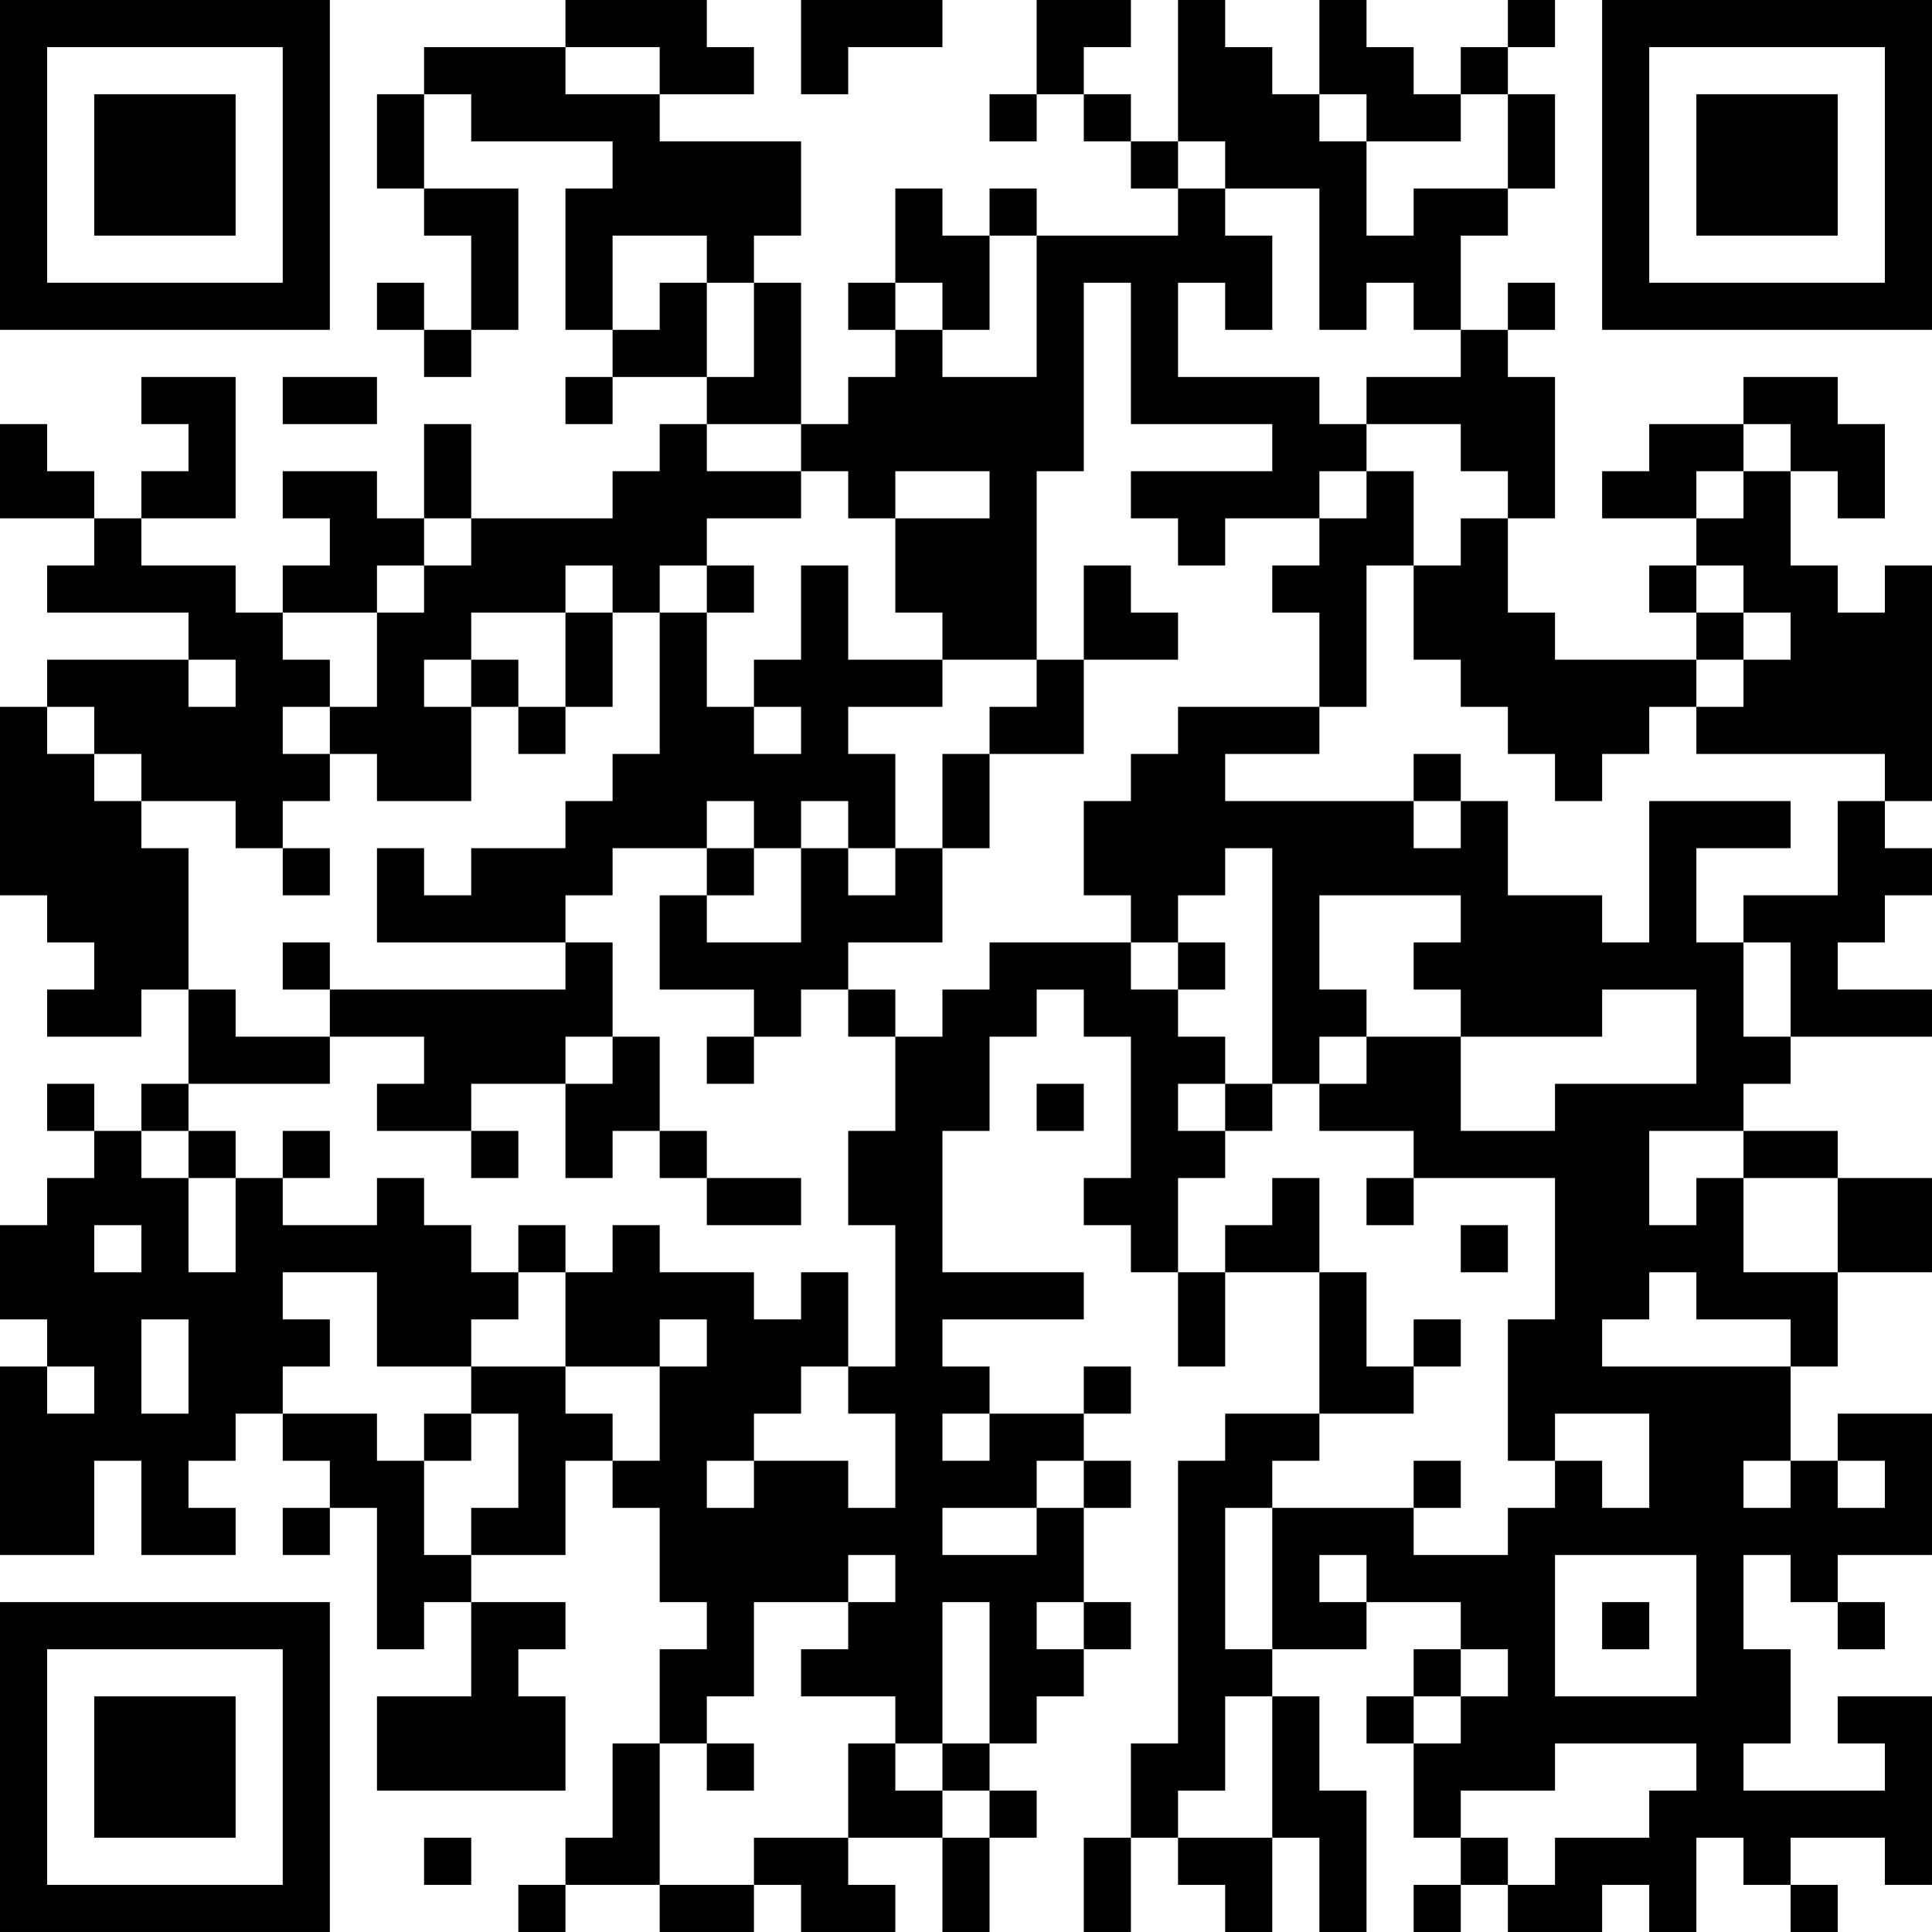 <?xml version="1.0" encoding="UTF-8"?>
<svg xmlns="http://www.w3.org/2000/svg" version="1.1" width="200" height="200" viewBox="0 0 200 200"><rect x="0" y="0" width="200" height="200" fill="#ffffff"/><g transform="scale(4.878)"><g transform="translate(0,0)"><path fill-rule="evenodd" d="M12 0L12 1L9 1L9 2L8 2L8 4L9 4L9 5L10 5L10 7L9 7L9 6L8 6L8 7L9 7L9 8L10 8L10 7L11 7L11 4L9 4L9 2L10 2L10 3L13 3L13 4L12 4L12 7L13 7L13 8L12 8L12 9L13 9L13 8L15 8L15 9L14 9L14 10L13 10L13 11L10 11L10 9L9 9L9 11L8 11L8 10L6 10L6 11L7 11L7 12L6 12L6 13L5 13L5 12L3 12L3 11L5 11L5 8L3 8L3 9L4 9L4 10L3 10L3 11L2 11L2 10L1 10L1 9L0 9L0 11L2 11L2 12L1 12L1 13L4 13L4 14L1 14L1 15L0 15L0 19L1 19L1 20L2 20L2 21L1 21L1 22L3 22L3 21L4 21L4 23L3 23L3 24L2 24L2 23L1 23L1 24L2 24L2 25L1 25L1 26L0 26L0 28L1 28L1 29L0 29L0 33L2 33L2 31L3 31L3 33L5 33L5 32L4 32L4 31L5 31L5 30L6 30L6 31L7 31L7 32L6 32L6 33L7 33L7 32L8 32L8 35L9 35L9 34L10 34L10 36L8 36L8 38L12 38L12 36L11 36L11 35L12 35L12 34L10 34L10 33L12 33L12 31L13 31L13 32L14 32L14 34L15 34L15 35L14 35L14 37L13 37L13 39L12 39L12 40L11 40L11 41L12 41L12 40L14 40L14 41L16 41L16 40L17 40L17 41L19 41L19 40L18 40L18 39L20 39L20 41L21 41L21 39L22 39L22 38L21 38L21 37L22 37L22 36L23 36L23 35L24 35L24 34L23 34L23 32L24 32L24 31L23 31L23 30L24 30L24 29L23 29L23 30L21 30L21 29L20 29L20 28L23 28L23 27L20 27L20 24L21 24L21 22L22 22L22 21L23 21L23 22L24 22L24 25L23 25L23 26L24 26L24 27L25 27L25 29L26 29L26 27L28 27L28 30L26 30L26 31L25 31L25 37L24 37L24 39L23 39L23 41L24 41L24 39L25 39L25 40L26 40L26 41L27 41L27 39L28 39L28 41L29 41L29 38L28 38L28 36L27 36L27 35L29 35L29 34L31 34L31 35L30 35L30 36L29 36L29 37L30 37L30 39L31 39L31 40L30 40L30 41L31 41L31 40L32 40L32 41L34 41L34 40L35 40L35 41L36 41L36 39L37 39L37 40L38 40L38 41L39 41L39 40L38 40L38 39L40 39L40 40L41 40L41 36L39 36L39 37L40 37L40 38L37 38L37 37L38 37L38 35L37 35L37 33L38 33L38 34L39 34L39 35L40 35L40 34L39 34L39 33L41 33L41 30L39 30L39 31L38 31L38 29L39 29L39 27L41 27L41 25L39 25L39 24L37 24L37 23L38 23L38 22L41 22L41 21L39 21L39 20L40 20L40 19L41 19L41 18L40 18L40 17L41 17L41 12L40 12L40 13L39 13L39 12L38 12L38 10L39 10L39 11L40 11L40 9L39 9L39 8L37 8L37 9L35 9L35 10L34 10L34 11L36 11L36 12L35 12L35 13L36 13L36 14L33 14L33 13L32 13L32 11L33 11L33 8L32 8L32 7L33 7L33 6L32 6L32 7L31 7L31 5L32 5L32 4L33 4L33 2L32 2L32 1L33 1L33 0L32 0L32 1L31 1L31 2L30 2L30 1L29 1L29 0L28 0L28 2L27 2L27 1L26 1L26 0L25 0L25 3L24 3L24 2L23 2L23 1L24 1L24 0L22 0L22 2L21 2L21 3L22 3L22 2L23 2L23 3L24 3L24 4L25 4L25 5L22 5L22 4L21 4L21 5L20 5L20 4L19 4L19 6L18 6L18 7L19 7L19 8L18 8L18 9L17 9L17 6L16 6L16 5L17 5L17 3L14 3L14 2L16 2L16 1L15 1L15 0ZM17 0L17 2L18 2L18 1L20 1L20 0ZM12 1L12 2L14 2L14 1ZM28 2L28 3L29 3L29 5L30 5L30 4L32 4L32 2L31 2L31 3L29 3L29 2ZM25 3L25 4L26 4L26 5L27 5L27 7L26 7L26 6L25 6L25 8L28 8L28 9L29 9L29 10L28 10L28 11L26 11L26 12L25 12L25 11L24 11L24 10L27 10L27 9L24 9L24 6L23 6L23 10L22 10L22 14L20 14L20 13L19 13L19 11L21 11L21 10L19 10L19 11L18 11L18 10L17 10L17 9L15 9L15 10L17 10L17 11L15 11L15 12L14 12L14 13L13 13L13 12L12 12L12 13L10 13L10 14L9 14L9 15L10 15L10 17L8 17L8 16L7 16L7 15L8 15L8 13L9 13L9 12L10 12L10 11L9 11L9 12L8 12L8 13L6 13L6 14L7 14L7 15L6 15L6 16L7 16L7 17L6 17L6 18L5 18L5 17L3 17L3 16L2 16L2 15L1 15L1 16L2 16L2 17L3 17L3 18L4 18L4 21L5 21L5 22L7 22L7 23L4 23L4 24L3 24L3 25L4 25L4 27L5 27L5 25L6 25L6 26L8 26L8 25L9 25L9 26L10 26L10 27L11 27L11 28L10 28L10 29L8 29L8 27L6 27L6 28L7 28L7 29L6 29L6 30L8 30L8 31L9 31L9 33L10 33L10 32L11 32L11 30L10 30L10 29L12 29L12 30L13 30L13 31L14 31L14 29L15 29L15 28L14 28L14 29L12 29L12 27L13 27L13 26L14 26L14 27L16 27L16 28L17 28L17 27L18 27L18 29L17 29L17 30L16 30L16 31L15 31L15 32L16 32L16 31L18 31L18 32L19 32L19 30L18 30L18 29L19 29L19 26L18 26L18 24L19 24L19 22L20 22L20 21L21 21L21 20L24 20L24 21L25 21L25 22L26 22L26 23L25 23L25 24L26 24L26 25L25 25L25 27L26 27L26 26L27 26L27 25L28 25L28 27L29 27L29 29L30 29L30 30L28 30L28 31L27 31L27 32L26 32L26 35L27 35L27 32L30 32L30 33L32 33L32 32L33 32L33 31L34 31L34 32L35 32L35 30L33 30L33 31L32 31L32 28L33 28L33 25L30 25L30 24L28 24L28 23L29 23L29 22L31 22L31 24L33 24L33 23L36 23L36 21L34 21L34 22L31 22L31 21L30 21L30 20L31 20L31 19L28 19L28 21L29 21L29 22L28 22L28 23L27 23L27 18L26 18L26 19L25 19L25 20L24 20L24 19L23 19L23 17L24 17L24 16L25 16L25 15L28 15L28 16L26 16L26 17L30 17L30 18L31 18L31 17L32 17L32 19L34 19L34 20L35 20L35 17L38 17L38 18L36 18L36 20L37 20L37 22L38 22L38 20L37 20L37 19L39 19L39 17L40 17L40 16L36 16L36 15L37 15L37 14L38 14L38 13L37 13L37 12L36 12L36 13L37 13L37 14L36 14L36 15L35 15L35 16L34 16L34 17L33 17L33 16L32 16L32 15L31 15L31 14L30 14L30 12L31 12L31 11L32 11L32 10L31 10L31 9L29 9L29 8L31 8L31 7L30 7L30 6L29 6L29 7L28 7L28 4L26 4L26 3ZM13 5L13 7L14 7L14 6L15 6L15 8L16 8L16 6L15 6L15 5ZM21 5L21 7L20 7L20 6L19 6L19 7L20 7L20 8L22 8L22 5ZM6 8L6 9L8 9L8 8ZM37 9L37 10L36 10L36 11L37 11L37 10L38 10L38 9ZM29 10L29 11L28 11L28 12L27 12L27 13L28 13L28 15L29 15L29 12L30 12L30 10ZM15 12L15 13L14 13L14 16L13 16L13 17L12 17L12 18L10 18L10 19L9 19L9 18L8 18L8 20L12 20L12 21L7 21L7 20L6 20L6 21L7 21L7 22L9 22L9 23L8 23L8 24L10 24L10 25L11 25L11 24L10 24L10 23L12 23L12 25L13 25L13 24L14 24L14 25L15 25L15 26L17 26L17 25L15 25L15 24L14 24L14 22L13 22L13 20L12 20L12 19L13 19L13 18L15 18L15 19L14 19L14 21L16 21L16 22L15 22L15 23L16 23L16 22L17 22L17 21L18 21L18 22L19 22L19 21L18 21L18 20L20 20L20 18L21 18L21 16L23 16L23 14L25 14L25 13L24 13L24 12L23 12L23 14L22 14L22 15L21 15L21 16L20 16L20 18L19 18L19 16L18 16L18 15L20 15L20 14L18 14L18 12L17 12L17 14L16 14L16 15L15 15L15 13L16 13L16 12ZM12 13L12 15L11 15L11 14L10 14L10 15L11 15L11 16L12 16L12 15L13 15L13 13ZM4 14L4 15L5 15L5 14ZM16 15L16 16L17 16L17 15ZM30 16L30 17L31 17L31 16ZM15 17L15 18L16 18L16 19L15 19L15 20L17 20L17 18L18 18L18 19L19 19L19 18L18 18L18 17L17 17L17 18L16 18L16 17ZM6 18L6 19L7 19L7 18ZM25 20L25 21L26 21L26 20ZM12 22L12 23L13 23L13 22ZM22 23L22 24L23 24L23 23ZM26 23L26 24L27 24L27 23ZM4 24L4 25L5 25L5 24ZM6 24L6 25L7 25L7 24ZM35 24L35 26L36 26L36 25L37 25L37 27L39 27L39 25L37 25L37 24ZM29 25L29 26L30 26L30 25ZM2 26L2 27L3 27L3 26ZM11 26L11 27L12 27L12 26ZM31 26L31 27L32 27L32 26ZM35 27L35 28L34 28L34 29L38 29L38 28L36 28L36 27ZM3 28L3 30L4 30L4 28ZM30 28L30 29L31 29L31 28ZM1 29L1 30L2 30L2 29ZM9 30L9 31L10 31L10 30ZM20 30L20 31L21 31L21 30ZM22 31L22 32L20 32L20 33L22 33L22 32L23 32L23 31ZM30 31L30 32L31 32L31 31ZM37 31L37 32L38 32L38 31ZM39 31L39 32L40 32L40 31ZM18 33L18 34L16 34L16 36L15 36L15 37L14 37L14 40L16 40L16 39L18 39L18 37L19 37L19 38L20 38L20 39L21 39L21 38L20 38L20 37L21 37L21 34L20 34L20 37L19 37L19 36L17 36L17 35L18 35L18 34L19 34L19 33ZM28 33L28 34L29 34L29 33ZM33 33L33 36L36 36L36 33ZM22 34L22 35L23 35L23 34ZM34 34L34 35L35 35L35 34ZM31 35L31 36L30 36L30 37L31 37L31 36L32 36L32 35ZM26 36L26 38L25 38L25 39L27 39L27 36ZM15 37L15 38L16 38L16 37ZM33 37L33 38L31 38L31 39L32 39L32 40L33 40L33 39L35 39L35 38L36 38L36 37ZM9 39L9 40L10 40L10 39ZM0 0L0 7L7 7L7 0ZM1 1L1 6L6 6L6 1ZM2 2L2 5L5 5L5 2ZM34 0L34 7L41 7L41 0ZM35 1L35 6L40 6L40 1ZM36 2L36 5L39 5L39 2ZM0 34L0 41L7 41L7 34ZM1 35L1 40L6 40L6 35ZM2 36L2 39L5 39L5 36Z" fill="#000000"/></g></g></svg>
